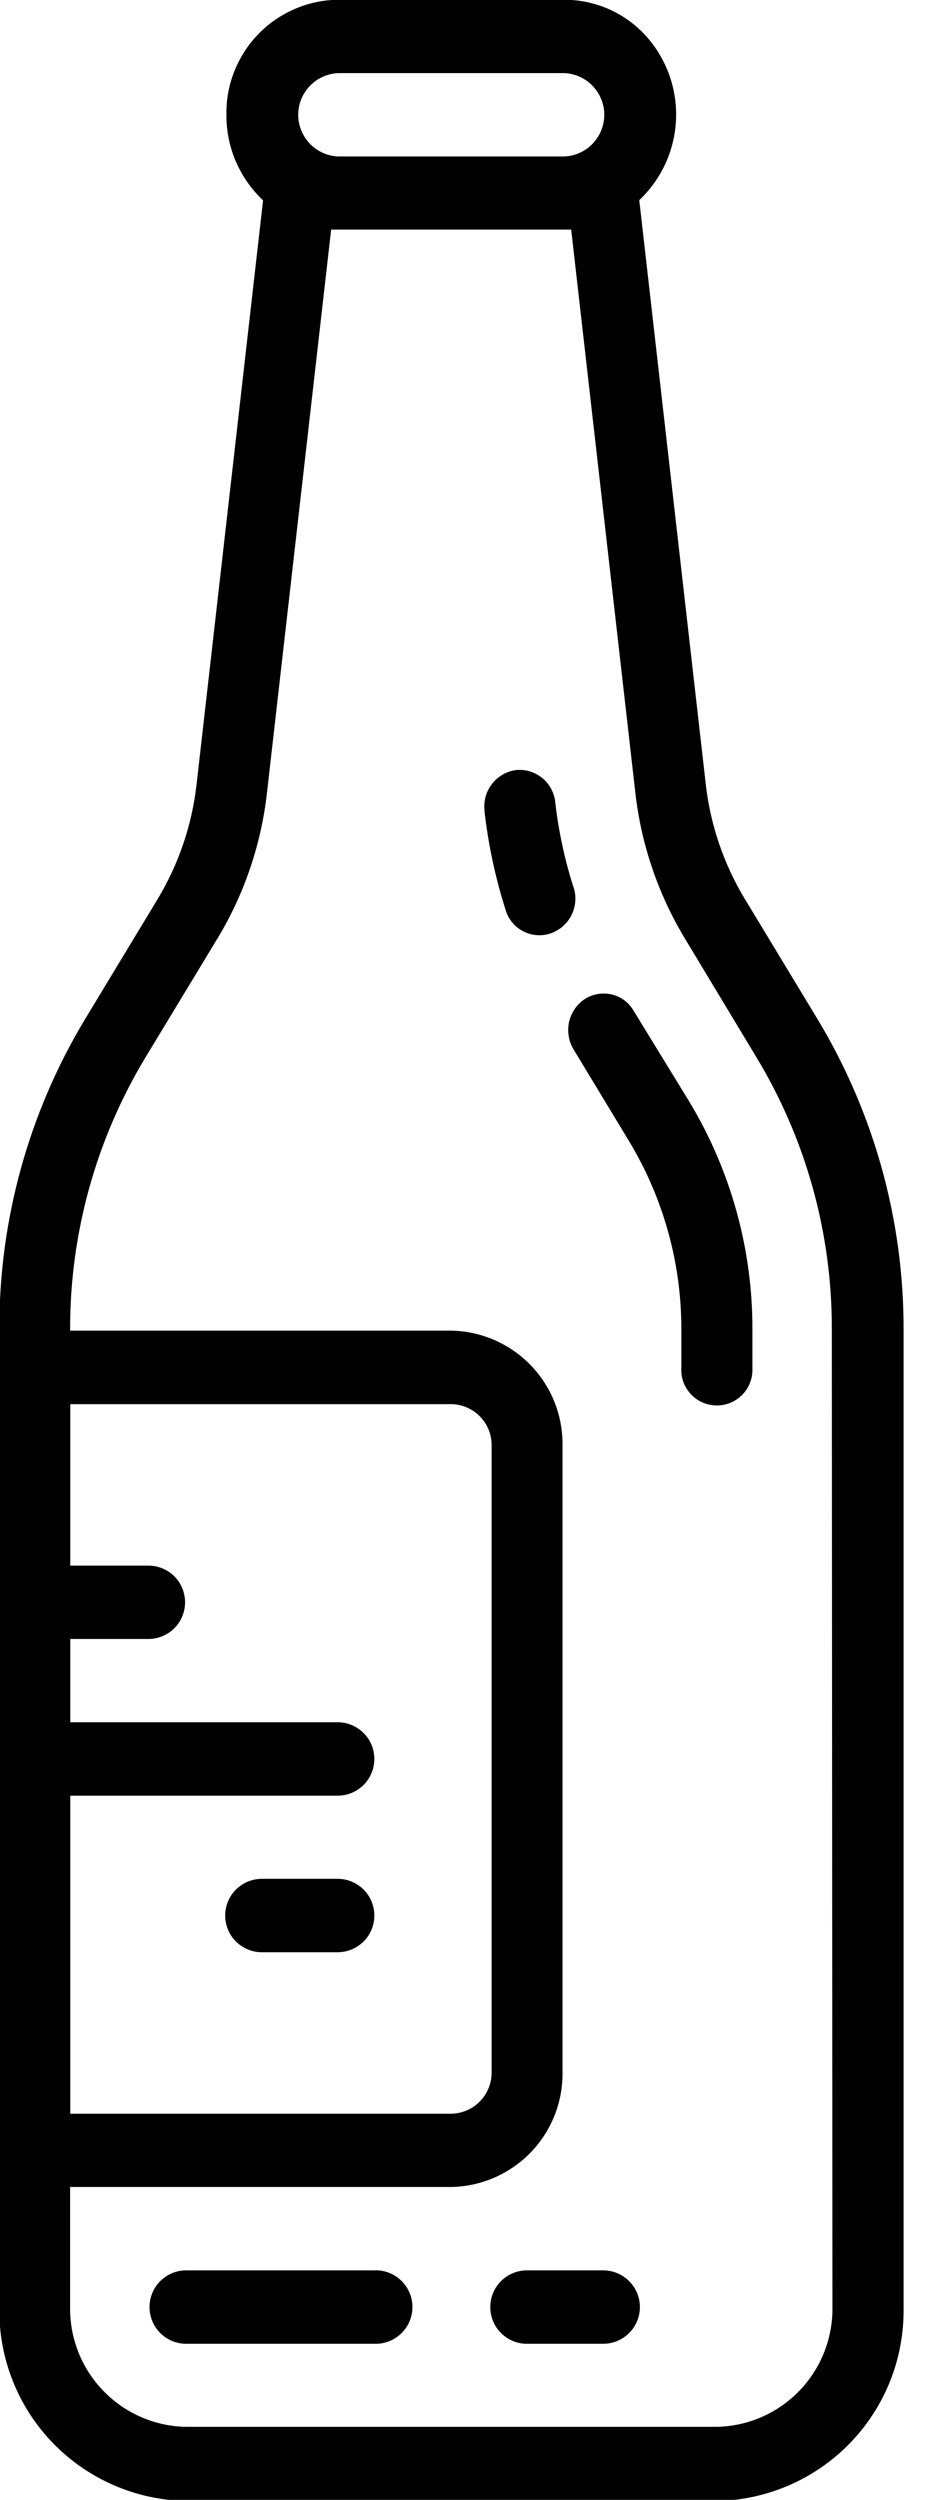 <svg width="12" height="32" viewBox="0 0 12 32" fill="none" xmlns="http://www.w3.org/2000/svg">
<path fill-rule="evenodd" clip-rule="evenodd" d="M10.469 13.044L9.537 11.504C9.268 11.058 9.098 10.559 9.039 10.041L8.187 2.562C8.469 2.295 8.637 1.931 8.657 1.544C8.677 1.157 8.547 0.777 8.294 0.484C8.162 0.332 8 0.21 7.817 0.126C7.635 0.042 7.436 -0.002 7.235 -0.003H4.324C4.134 -0 3.946 0.04 3.772 0.116C3.597 0.192 3.439 0.301 3.307 0.438C3.175 0.574 3.071 0.736 3.001 0.913C2.931 1.089 2.896 1.278 2.9 1.469C2.898 1.674 2.939 1.877 3.02 2.066C3.101 2.254 3.22 2.424 3.369 2.565L2.517 10.044C2.458 10.562 2.288 11.061 2.02 11.507L1.088 13.048C0.367 14.245 -0.012 15.617 -0.008 17.014V29.54C-0.018 30.186 0.228 30.808 0.677 31.272C1.126 31.736 1.741 32.003 2.386 32.014H9.178C9.824 32.003 10.438 31.736 10.887 31.272C11.336 30.808 11.582 30.186 11.572 29.54V17.014C11.574 15.615 11.192 14.242 10.469 13.044ZM4.324 0.936H7.234C7.37 0.944 7.498 1.003 7.592 1.102C7.686 1.201 7.739 1.333 7.739 1.469C7.739 1.606 7.686 1.737 7.592 1.837C7.498 1.936 7.37 1.995 7.234 2.003H4.324C4.188 1.995 4.06 1.936 3.966 1.837C3.872 1.737 3.819 1.606 3.819 1.469C3.819 1.333 3.872 1.201 3.966 1.102C4.06 1.003 4.188 0.944 4.324 0.936ZM0.898 22.986H4.324C4.449 22.986 4.568 22.936 4.657 22.848C4.745 22.76 4.794 22.64 4.794 22.516C4.794 22.391 4.745 22.272 4.657 22.184C4.568 22.096 4.449 22.046 4.324 22.046H0.9V20.98H1.901C2.025 20.98 2.145 20.93 2.233 20.842C2.321 20.754 2.37 20.635 2.37 20.51C2.37 20.386 2.321 20.266 2.233 20.178C2.145 20.09 2.025 20.041 1.901 20.041H0.9V17.974H5.781C5.919 17.976 6.052 18.034 6.148 18.133C6.245 18.233 6.298 18.367 6.296 18.506V26.524C6.298 26.663 6.245 26.797 6.148 26.897C6.052 26.997 5.919 27.054 5.781 27.057H0.9V22.986H0.898ZM10.661 29.531C10.667 29.931 10.514 30.318 10.236 30.605C9.957 30.893 9.576 31.059 9.175 31.065H2.384C1.984 31.059 1.602 30.893 1.324 30.605C1.045 30.318 0.892 29.931 0.898 29.531V27.995H5.779C6.163 27.988 6.529 27.829 6.796 27.553C7.063 27.277 7.21 26.907 7.204 26.523V18.506C7.21 18.122 7.063 17.751 6.796 17.475C6.529 17.199 6.163 17.04 5.779 17.033H0.898V17.009C0.897 15.786 1.23 14.586 1.861 13.539L2.793 12C3.132 11.435 3.345 10.804 3.419 10.149L4.241 2.939H7.315L8.137 10.149C8.211 10.804 8.425 11.435 8.763 12L9.69 13.538C10.322 14.585 10.655 15.785 10.653 17.008L10.661 29.531ZM4.324 24.05H3.354C3.229 24.05 3.11 24.1 3.021 24.188C2.933 24.276 2.884 24.396 2.884 24.52C2.884 24.645 2.933 24.764 3.021 24.852C3.11 24.94 3.229 24.99 3.354 24.99H4.324C4.449 24.99 4.568 24.94 4.657 24.852C4.745 24.764 4.794 24.645 4.794 24.52C4.794 24.396 4.745 24.276 4.657 24.188C4.568 24.1 4.449 24.05 4.324 24.05ZM7.342 11.349C7.231 11 7.154 10.641 7.112 10.278C7.107 10.217 7.09 10.158 7.062 10.104C7.034 10.05 6.996 10.002 6.949 9.963C6.903 9.924 6.849 9.894 6.791 9.876C6.733 9.858 6.673 9.851 6.612 9.857C6.49 9.872 6.38 9.935 6.304 10.031C6.227 10.127 6.192 10.25 6.205 10.372V10.387C6.254 10.813 6.343 11.232 6.473 11.64C6.489 11.698 6.516 11.752 6.553 11.799C6.59 11.847 6.636 11.886 6.689 11.915C6.741 11.944 6.799 11.963 6.859 11.969C6.918 11.976 6.979 11.97 7.036 11.953C7.155 11.917 7.254 11.835 7.313 11.726C7.371 11.617 7.385 11.489 7.35 11.371L7.34 11.342L7.342 11.349ZM4.808 29.062H2.384C2.26 29.062 2.14 29.112 2.052 29.2C1.964 29.288 1.915 29.408 1.915 29.532C1.915 29.657 1.964 29.776 2.052 29.864C2.14 29.953 2.26 30.002 2.384 30.002H4.814C4.876 30.002 4.937 29.989 4.994 29.965C5.051 29.941 5.103 29.906 5.146 29.862C5.19 29.818 5.224 29.766 5.247 29.709C5.271 29.651 5.282 29.59 5.282 29.528C5.281 29.467 5.269 29.405 5.245 29.349C5.221 29.292 5.186 29.24 5.142 29.197C5.098 29.153 5.046 29.119 4.989 29.096C4.931 29.072 4.87 29.061 4.808 29.061V29.062ZM7.719 29.062H6.748C6.624 29.062 6.504 29.112 6.416 29.2C6.328 29.288 6.279 29.408 6.279 29.532C6.279 29.657 6.328 29.776 6.416 29.864C6.504 29.953 6.624 30.002 6.748 30.002H7.725C7.85 30.002 7.969 29.953 8.057 29.864C8.146 29.776 8.195 29.657 8.195 29.532C8.195 29.408 8.146 29.288 8.057 29.2C7.969 29.112 7.85 29.062 7.725 29.062H7.719ZM8.104 12.921C8.072 12.871 8.03 12.828 7.981 12.794C7.931 12.761 7.876 12.738 7.817 12.726C7.759 12.715 7.699 12.715 7.641 12.727C7.582 12.739 7.527 12.762 7.478 12.796C7.382 12.864 7.314 12.966 7.288 13.082C7.263 13.198 7.281 13.319 7.339 13.422L8.057 14.609C8.495 15.335 8.727 16.167 8.726 17.015V17.509C8.722 17.571 8.731 17.633 8.752 17.691C8.774 17.749 8.807 17.803 8.849 17.848C8.892 17.893 8.943 17.929 9 17.954C9.057 17.978 9.119 17.991 9.181 17.991C9.243 17.991 9.304 17.978 9.361 17.954C9.418 17.929 9.47 17.893 9.512 17.848C9.555 17.803 9.588 17.749 9.609 17.691C9.63 17.633 9.639 17.571 9.636 17.509V17.009C9.637 15.985 9.358 14.981 8.829 14.104L8.104 12.921Z" fill="black"/>
</svg>
